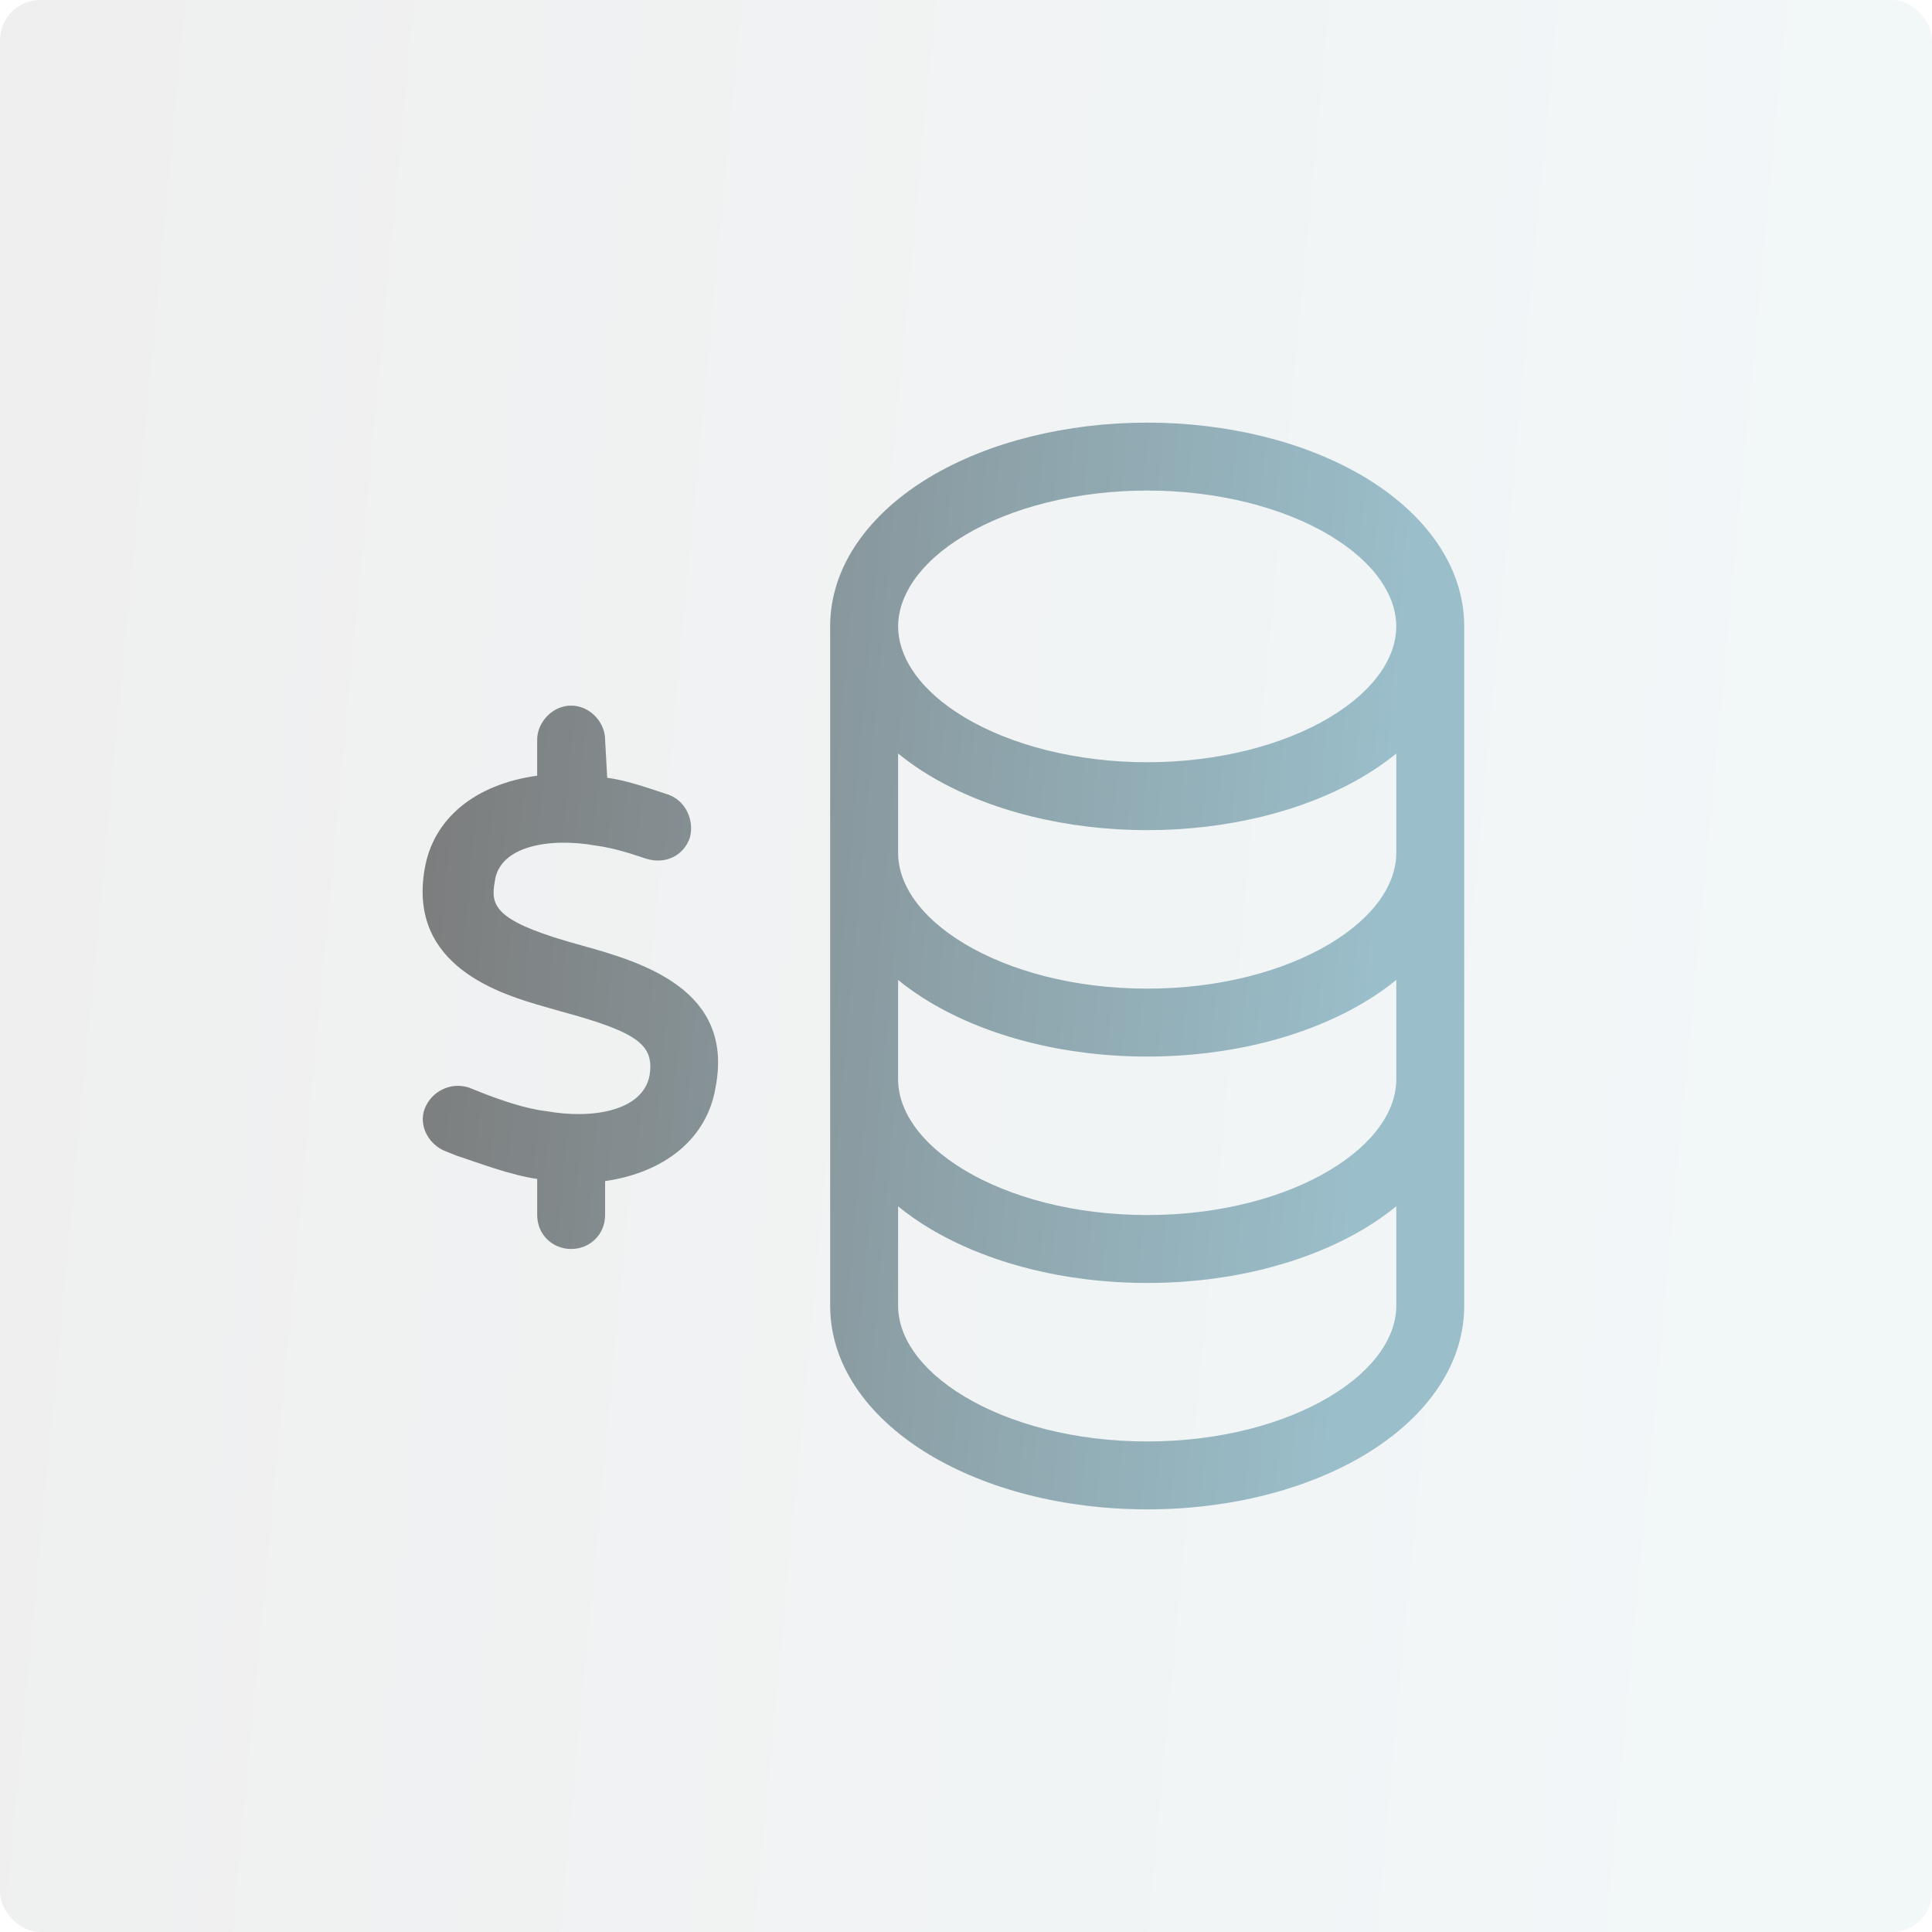 <svg width="64" height="64" viewBox="0 0 64 64" fill="none" xmlns="http://www.w3.org/2000/svg">
<rect opacity="0.2" width="64" height="64" rx="1.333" fill="url(#paint0_linear_1242_4130)" fill-opacity="0.6"/>
<path d="M38.002 14C40.649 14 43.244 14.629 45.211 15.809C47.166 16.982 48.504 18.722 48.504 20.75V43.25C48.504 45.353 47.088 47.066 45.211 48.191C43.311 49.331 40.76 50 38.002 50C35.244 50 32.693 49.331 30.793 48.191C28.916 47.066 27.5 45.353 27.5 43.25V20.75C27.5 18.722 28.838 16.982 30.793 15.809C32.76 14.629 35.355 14 38.002 14ZM46.254 39.961C45.928 40.225 45.579 40.471 45.211 40.691C43.311 41.831 40.76 42.5 38.002 42.5C35.244 42.5 32.693 41.831 30.793 40.691C30.425 40.471 30.076 40.226 29.751 39.962V43.25C29.751 44.253 30.434 45.352 31.95 46.262C33.444 47.158 35.582 47.75 38.002 47.75C40.422 47.75 42.559 47.158 44.053 46.262C45.569 45.352 46.254 44.253 46.254 43.25V39.961ZM18.92 23.375C19.513 23.375 19.983 23.869 20.039 24.395L20.115 25.766C20.678 25.836 21.311 26.047 22.155 26.328C22.718 26.539 22.999 27.172 22.858 27.734C22.647 28.367 22.014 28.648 21.381 28.438C20.959 28.297 20.326 28.086 19.764 28.016C18.217 27.734 16.529 28.016 16.389 29.211C16.248 29.984 16.388 30.477 18.779 31.18L19.271 31.32C21.311 31.883 24.335 32.797 23.702 36.031C23.421 37.718 22.014 38.844 20.045 39.125V40.25C20.045 40.883 19.553 41.374 18.92 41.374C18.287 41.374 17.795 40.883 17.795 40.25V39.055C16.881 38.914 15.966 38.562 15.122 38.281L14.771 38.141C14.208 37.93 13.857 37.297 14.067 36.734C14.278 36.172 14.911 35.821 15.544 36.031L15.896 36.172C16.599 36.453 17.443 36.734 18.076 36.805C19.623 37.086 21.31 36.804 21.521 35.609C21.662 34.625 21.17 34.203 18.568 33.5L18.076 33.359C16.599 32.938 13.505 32.023 14.067 28.789C14.349 27.102 15.755 25.977 17.795 25.695V24.5C17.795 23.938 18.287 23.375 18.92 23.375ZM46.254 32.462C45.928 32.726 45.579 32.971 45.211 33.191C43.311 34.331 40.76 35 38.002 35C35.244 35 32.693 34.331 30.793 33.191C30.425 32.971 30.076 32.727 29.751 32.463V35.75C29.751 36.753 30.434 37.852 31.95 38.762C33.444 39.658 35.582 40.25 38.002 40.25C40.422 40.25 42.559 39.658 44.053 38.762C45.569 37.852 46.254 36.753 46.254 35.75V32.462ZM29.751 28.25C29.751 29.253 30.434 30.353 31.95 31.263C33.444 32.159 35.582 32.75 38.002 32.75C40.422 32.75 42.559 32.159 44.053 31.263C45.569 30.353 46.254 29.253 46.254 28.25V24.962C45.932 25.224 45.583 25.468 45.211 25.691C43.244 26.871 40.649 27.5 38.002 27.5C35.355 27.5 32.76 26.871 30.793 25.691C30.421 25.468 30.073 25.223 29.751 24.961V28.25ZM38.002 16.25C35.676 16.25 33.5 16.808 31.95 17.737C30.389 18.674 29.751 19.795 29.751 20.75L29.759 20.931C29.835 21.844 30.487 22.884 31.95 23.762C33.5 24.691 35.676 25.25 38.002 25.25C40.328 25.25 42.503 24.691 44.053 23.762C45.614 22.825 46.254 21.705 46.254 20.75C46.254 19.795 45.614 18.674 44.053 17.737C42.503 16.808 40.328 16.25 38.002 16.25Z" fill="url(#paint1_linear_1242_4130)"/>
<defs>
<linearGradient id="paint0_linear_1242_4130" x1="-8.64697e-07" y1="5.605" x2="60.421" y2="11.292" gradientUnits="userSpaceOnUse">
<stop stop-color="#7B7B7B"/>
<stop offset="1" stop-color="#9ABECA"/>
</linearGradient>
<linearGradient id="paint1_linear_1242_4130" x1="14" y1="17.153" x2="46.598" y2="20.093" gradientUnits="userSpaceOnUse">
<stop stop-color="#7B7B7B"/>
<stop offset="1" stop-color="#9ABECA"/>
</linearGradient>
</defs>
</svg>
